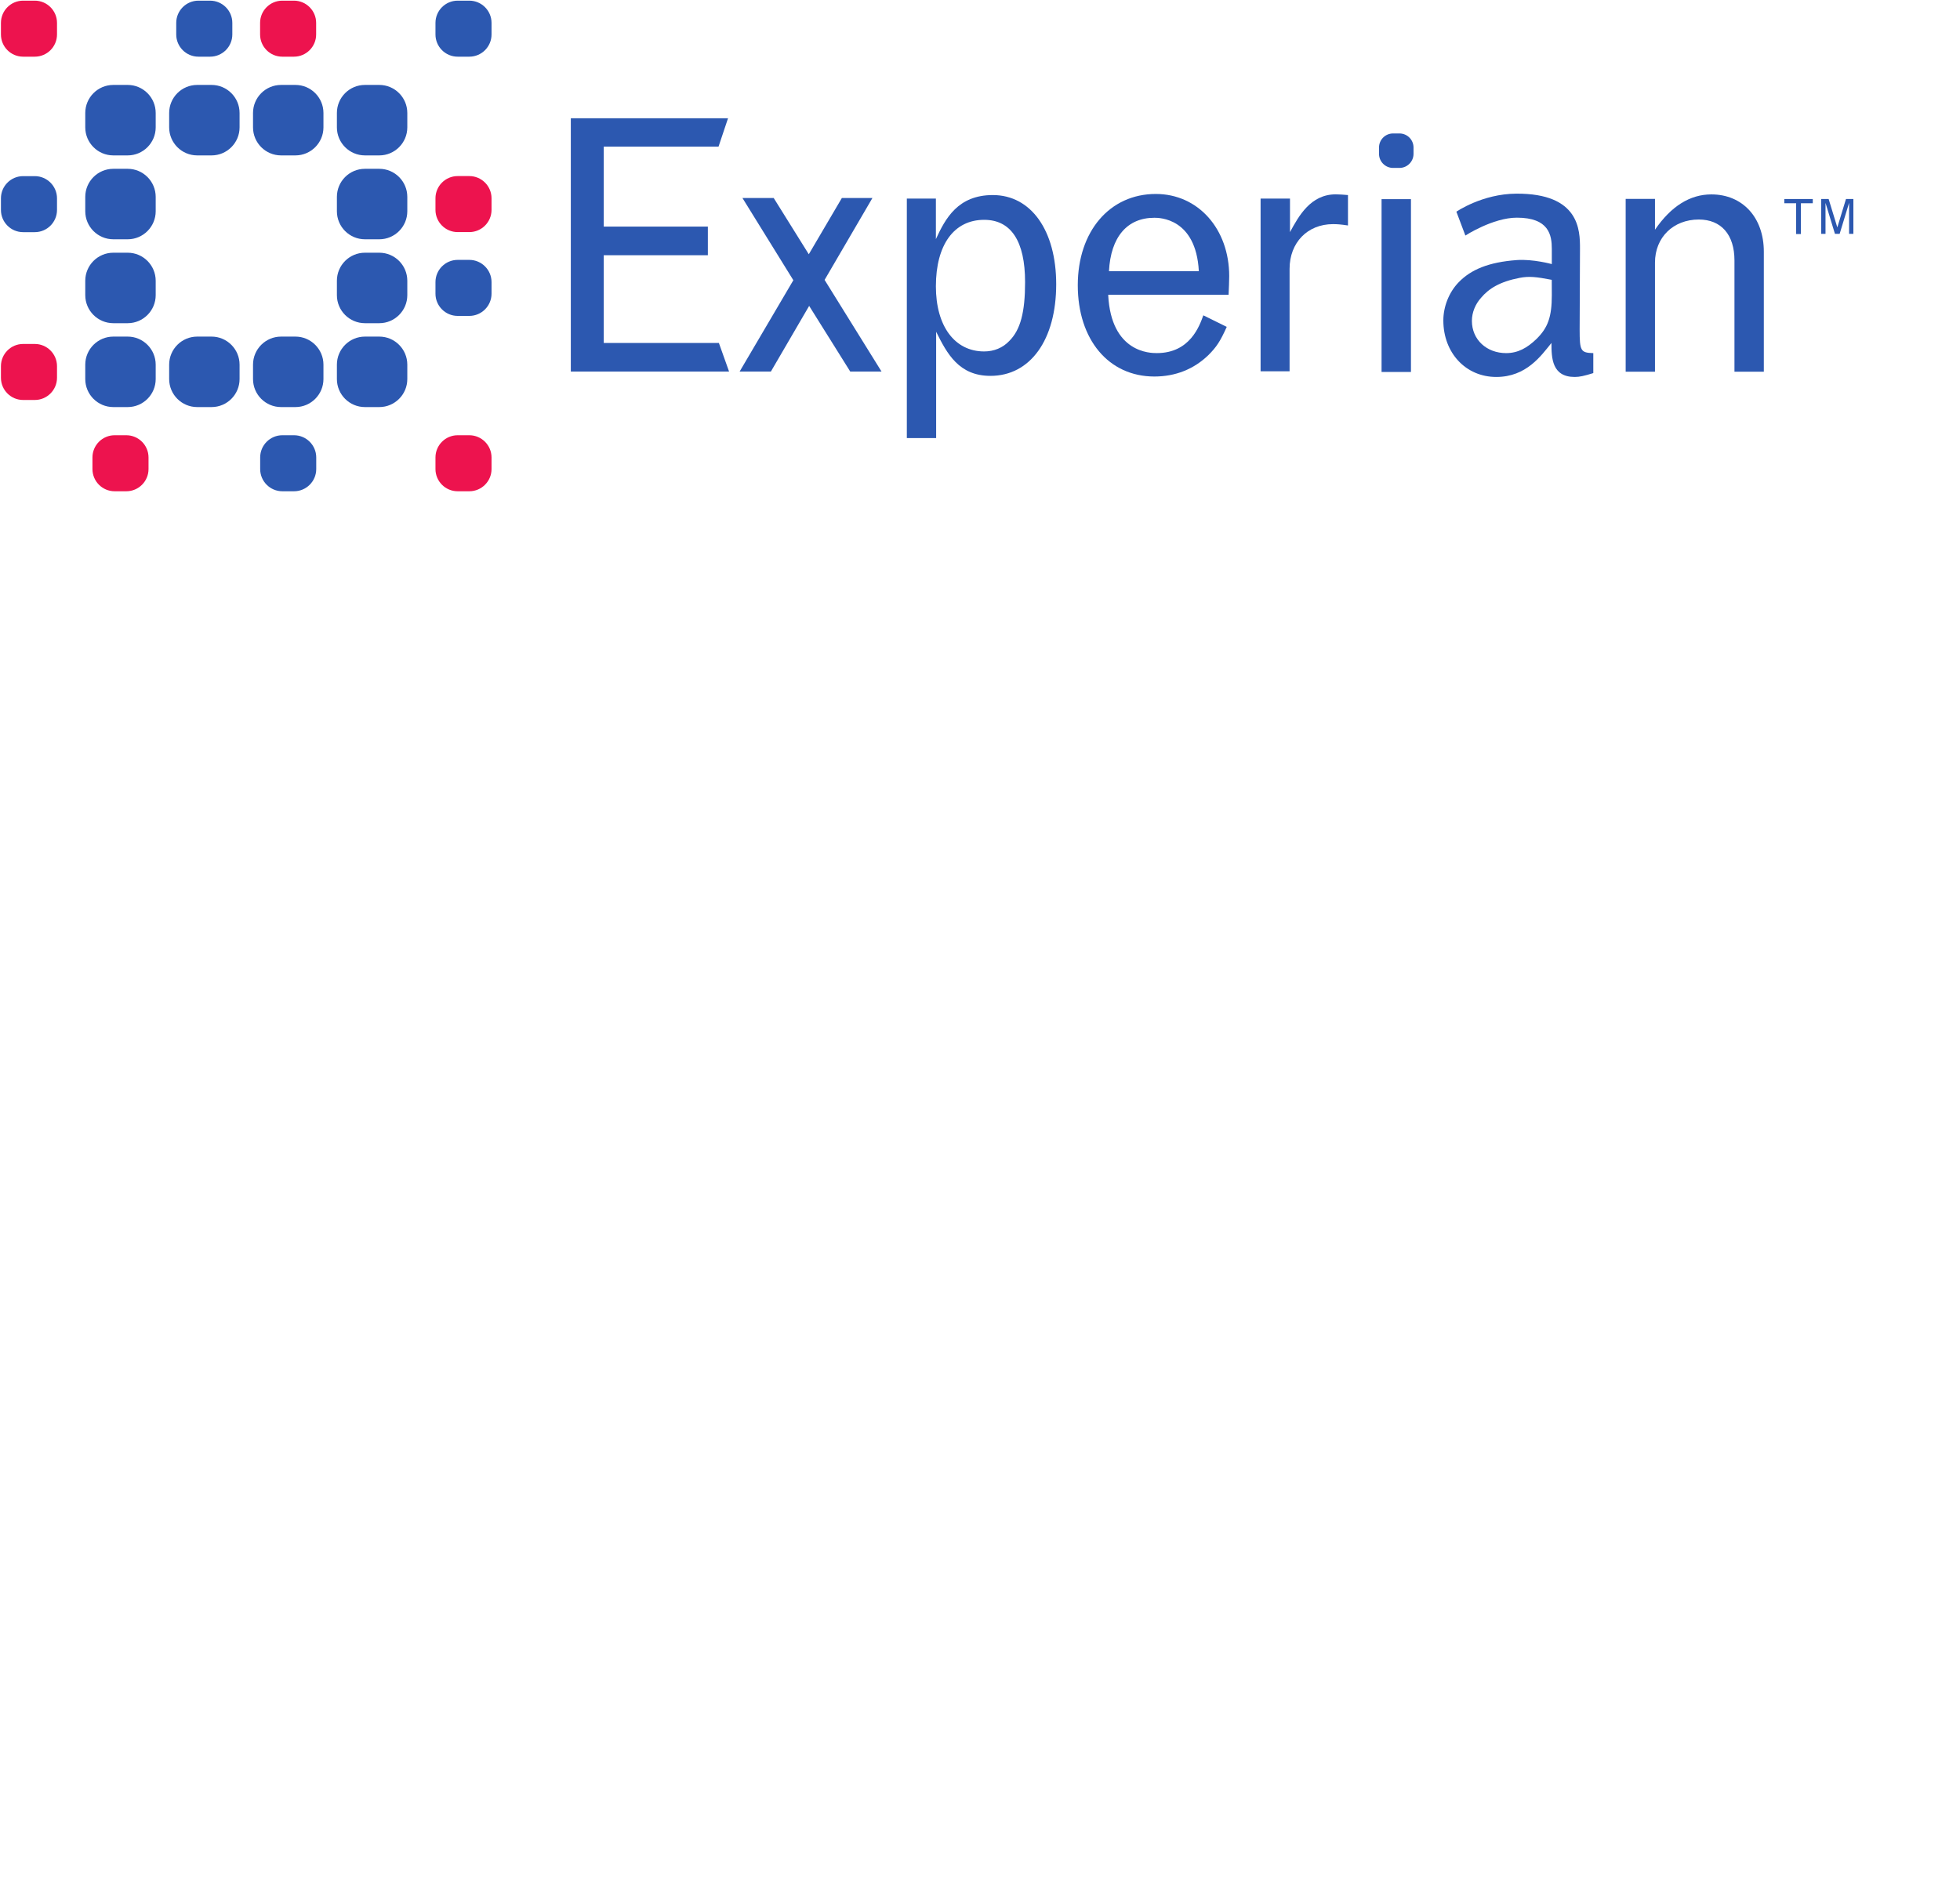 <?xml version="1.0" encoding="UTF-8" standalone="no"?>
<!-- Created with Inkscape (http://www.inkscape.org/) -->
<svg viewBox="0 0 1057 1027" xmlns:dc="http://purl.org/dc/elements/1.1/" xmlns:cc="http://creativecommons.org/ns#" xmlns:rdf="http://www.w3.org/1999/02/22-rdf-syntax-ns#" xmlns:svg="http://www.w3.org/2000/svg" xmlns="http://www.w3.org/2000/svg" xmlns:sodipodi="http://sodipodi.sourceforge.net/DTD/sodipodi-0.dtd" xmlns:inkscape="http://www.inkscape.org/namespaces/inkscape" id="svg21158" version="1.1" inkscape:version="0.48.5 r10040" xml:space="preserve" sodipodi:docname="Stat-App-Form.pdf"><defs id="defs21162"><clipPath clipPathUnits="userSpaceOnUse" id="clipPath21180"><path d="m 0,0 505.984,0 0,690.945 L 0,690.945 0,0 z" id="path21182" inkscape:connector-curvature="0"/></clipPath><clipPath clipPathUnits="userSpaceOnUse" id="clipPath21308"><path d="m 0,0 505.984,0 0,690.945 L 0,690.945 0,0 z" id="path21310" inkscape:connector-curvature="0"/></clipPath><clipPath clipPathUnits="userSpaceOnUse" id="clipPath21332"><path d="m 0,0 505.984,0 0,690.945 L 0,690.945 0,0 z" id="path21334" inkscape:connector-curvature="0"/></clipPath><clipPath clipPathUnits="userSpaceOnUse" id="clipPath21340"><path d="m 41.52,611.532 422.945,0 0,-209.091 -422.945,0 0,209.091 z" id="path21342" inkscape:connector-curvature="0"/></clipPath><clipPath clipPathUnits="userSpaceOnUse" id="clipPath21354"><path d="m 259.079,161.906 205.386,0 0,-102.316 -205.386,0 0,102.316 z" id="path21356" inkscape:connector-curvature="0"/></clipPath></defs><sodipodi:namedview pagecolor="#ffffff" bordercolor="#666666" borderopacity="1" objecttolerance="10" gridtolerance="10" guidetolerance="10" inkscape:pageopacity="0" inkscape:pageshadow="2" inkscape:window-width="1057" inkscape:window-height="1027" id="namedview21160" showgrid="false" fit-margin-left="0.5" fit-margin-bottom="0.5" fit-margin-top="0.5" fit-margin-right="0.5" inkscape:zoom="0.44296216" inkscape:cx="695.17173" inkscape:cy="-280.96481" inkscape:window-x="855" inkscape:window-y="-3" inkscape:window-maximized="0" inkscape:current-layer="g21166"/><g id="g21166" inkscape:groupmode="layer" inkscape:label="Stat-App-Form" transform="matrix(1.25,0,0,-1.25,-53.358,1049.263)"><g id="g21176" transform="matrix(8.298,0,0,8.298,-314.436,-4578.049)"><g id="g21178" clip-path="url(#clipPath21180)"><g id="g21184" transform="translate(49.676,648.447)"><path d="m 0,0 -0.747,0 c -0.806,0 -1.459,-0.654 -1.459,-1.459 l 0,-0.747 c 0,-0.805 0.653,-1.459 1.459,-1.459 l 0.747,0 c 0.802,0 1.456,0.654 1.456,1.459 l 0,0.747 C 1.456,-0.654 0.802,0 0,0" style="fill:#2c58b0;fill-opacity:1;fill-rule:nonzero;stroke:none" id="path21186" inkscape:connector-curvature="0"/></g><g id="g21188" transform="translate(54.037,648.447)"><path d="m 0,0 -0.747,0 c -0.806,0 -1.458,-0.654 -1.458,-1.459 l 0,-0.747 c 0,-0.805 0.652,-1.459 1.458,-1.459 l 0.747,0 c 0.802,0 1.456,0.654 1.456,1.459 l 0,0.747 C 1.456,-0.654 0.802,0 0,0" style="fill:#2c58b0;fill-opacity:1;fill-rule:nonzero;stroke:none" id="path21190" inkscape:connector-curvature="0"/></g><g id="g21192" transform="translate(58.398,648.447)"><path d="m 0,0 -0.747,0 c -0.806,0 -1.459,-0.654 -1.459,-1.459 l 0,-0.747 c 0,-0.805 0.653,-1.459 1.459,-1.459 l 0.747,0 c 0.802,0 1.456,0.654 1.456,1.459 l 0,0.747 C 1.456,-0.654 0.802,0 0,0" style="fill:#2c58b0;fill-opacity:1;fill-rule:nonzero;stroke:none" id="path21194" inkscape:connector-curvature="0"/></g><g id="g21196" transform="translate(62.758,648.447)"><path d="m 0,0 -0.747,0 c -0.806,0 -1.458,-0.654 -1.458,-1.459 l 0,-0.747 c 0,-0.805 0.652,-1.459 1.458,-1.459 l 0.747,0 c 0.802,0 1.456,0.654 1.456,1.459 l 0,0.747 C 1.456,-0.654 0.802,0 0,0" style="fill:#2c58b0;fill-opacity:1;fill-rule:nonzero;stroke:none" id="path21198" inkscape:connector-curvature="0"/></g><g id="g21200" transform="translate(49.676,644.085)"><path d="m 0,0 -0.747,0 c -0.806,0 -1.459,-0.654 -1.459,-1.46 l 0,-0.747 c 0,-0.804 0.653,-1.458 1.459,-1.458 l 0.747,0 c 0.802,0 1.456,0.654 1.456,1.458 l 0,0.747 C 1.456,-0.654 0.802,0 0,0" style="fill:#2c58b0;fill-opacity:1;fill-rule:nonzero;stroke:none" id="path21202" inkscape:connector-curvature="0"/></g><g id="g21204" transform="translate(62.758,644.085)"><path d="m 0,0 -0.747,0 c -0.806,0 -1.458,-0.654 -1.458,-1.46 l 0,-0.747 c 0,-0.804 0.652,-1.458 1.458,-1.458 l 0.747,0 c 0.802,0 1.456,0.654 1.456,1.458 l 0,0.747 C 1.456,-0.654 0.802,0 0,0" style="fill:#2c58b0;fill-opacity:1;fill-rule:nonzero;stroke:none" id="path21206" inkscape:connector-curvature="0"/></g><g id="g21208" transform="translate(49.676,639.722)"><path d="m 0,0 -0.747,0 c -0.806,0 -1.459,-0.653 -1.459,-1.46 l 0,-0.746 c 0,-0.805 0.653,-1.459 1.459,-1.459 l 0.747,0 c 0.802,0 1.456,0.654 1.456,1.459 l 0,0.746 C 1.456,-0.653 0.802,0 0,0" style="fill:#2c58b0;fill-opacity:1;fill-rule:nonzero;stroke:none" id="path21210" inkscape:connector-curvature="0"/></g><g id="g21212" transform="translate(62.758,639.722)"><path d="m 0,0 -0.747,0 c -0.806,0 -1.458,-0.653 -1.458,-1.46 l 0,-0.746 c 0,-0.805 0.652,-1.459 1.458,-1.459 l 0.747,0 c 0.802,0 1.456,0.654 1.456,1.459 l 0,0.746 C 1.456,-0.653 0.802,0 0,0" style="fill:#2c58b0;fill-opacity:1;fill-rule:nonzero;stroke:none" id="path21214" inkscape:connector-curvature="0"/></g><g id="g21216" transform="translate(49.676,635.36)"><path d="m 0,0 -0.747,0 c -0.806,0 -1.459,-0.655 -1.459,-1.46 l 0,-0.747 c 0,-0.805 0.653,-1.458 1.459,-1.458 l 0.747,0 c 0.802,0 1.456,0.653 1.456,1.458 l 0,0.747 C 1.456,-0.655 0.802,0 0,0" style="fill:#2c58b0;fill-opacity:1;fill-rule:nonzero;stroke:none" id="path21218" inkscape:connector-curvature="0"/></g><g id="g21220" transform="translate(54.037,635.36)"><path d="m 0,0 -0.747,0 c -0.806,0 -1.458,-0.655 -1.458,-1.46 l 0,-0.747 c 0,-0.805 0.652,-1.458 1.458,-1.458 l 0.747,0 c 0.802,0 1.456,0.653 1.456,1.458 l 0,0.747 C 1.456,-0.655 0.802,0 0,0" style="fill:#2c58b0;fill-opacity:1;fill-rule:nonzero;stroke:none" id="path21222" inkscape:connector-curvature="0"/></g><g id="g21224" transform="translate(58.398,635.36)"><path d="m 0,0 -0.747,0 c -0.806,0 -1.459,-0.655 -1.459,-1.46 l 0,-0.747 c 0,-0.805 0.653,-1.458 1.459,-1.458 l 0.747,0 c 0.802,0 1.456,0.653 1.456,1.458 l 0,0.747 C 1.456,-0.655 0.802,0 0,0" style="fill:#2c58b0;fill-opacity:1;fill-rule:nonzero;stroke:none" id="path21226" inkscape:connector-curvature="0"/></g><g id="g21228" transform="translate(62.758,635.36)"><path d="m 0,0 -0.747,0 c -0.806,0 -1.458,-0.655 -1.458,-1.46 l 0,-0.747 c 0,-0.805 0.652,-1.458 1.458,-1.458 l 0.747,0 c 0.802,0 1.456,0.653 1.456,1.458 l 0,0.747 C 1.456,-0.655 0.802,0 0,0" style="fill:#2c58b0;fill-opacity:1;fill-rule:nonzero;stroke:none" id="path21230" inkscape:connector-curvature="0"/></g><g id="g21232" transform="translate(67.438,652.829)"><path d="M 0,0 -0.606,0 C -1.242,0 -1.76,-0.519 -1.76,-1.155 l 0,-0.603 c 0,-0.638 0.518,-1.155 1.154,-1.155 l 0.606,0 c 0.636,0 1.155,0.517 1.155,1.155 l 0,0.603 C 1.155,-0.519 0.636,0 0,0" style="fill:#2c58b0;fill-opacity:1;fill-rule:nonzero;stroke:none" id="path21234" inkscape:connector-curvature="0"/></g><g id="g21236" transform="translate(53.96,652.829)"><path d="M 0,0 -0.606,0 C -1.242,0 -1.76,-0.519 -1.76,-1.155 l 0,-0.603 c 0,-0.638 0.518,-1.155 1.154,-1.155 l 0.606,0 c 0.637,0 1.156,0.517 1.156,1.155 l 0,0.603 C 1.156,-0.519 0.637,0 0,0" style="fill:#2c58b0;fill-opacity:1;fill-rule:nonzero;stroke:none" id="path21238" inkscape:connector-curvature="0"/></g><g id="g21240" transform="translate(44.846,643.704)"><path d="M 0,0 -0.607,0 C -1.243,0 -1.76,-0.518 -1.76,-1.155 l 0,-0.603 c 0,-0.638 0.517,-1.155 1.153,-1.155 l 0.607,0 c 0.636,0 1.155,0.517 1.155,1.155 l 0,0.603 C 1.155,-0.518 0.636,0 0,0" style="fill:#2c58b0;fill-opacity:1;fill-rule:nonzero;stroke:none" id="path21242" inkscape:connector-curvature="0"/></g><g id="g21244" transform="translate(67.438,639.349)"><path d="M 0,0 -0.606,0 C -1.242,0 -1.76,-0.518 -1.76,-1.155 l 0,-0.603 c 0,-0.637 0.518,-1.155 1.154,-1.155 l 0.606,0 c 0.636,0 1.155,0.518 1.155,1.155 l 0,0.603 C 1.155,-0.518 0.636,0 0,0" style="fill:#2c58b0;fill-opacity:1;fill-rule:nonzero;stroke:none" id="path21246" inkscape:connector-curvature="0"/></g><g id="g21248" transform="translate(58.324,630.23)"><path d="M 0,0 -0.607,0 C -1.242,0 -1.76,-0.518 -1.76,-1.155 l 0,-0.603 c 0,-0.638 0.518,-1.155 1.153,-1.155 l 0.607,0 c 0.636,0 1.155,0.517 1.155,1.155 l 0,0.603 C 1.155,-0.518 0.636,0 0,0" style="fill:#2c58b0;fill-opacity:1;fill-rule:nonzero;stroke:none" id="path21250" inkscape:connector-curvature="0"/></g><g id="g21252" transform="translate(58.32,652.829)"><path d="M 0,0 -0.607,0 C -1.243,0 -1.76,-0.519 -1.76,-1.155 l 0,-0.603 c 0,-0.638 0.517,-1.155 1.153,-1.155 l 0.607,0 c 0.635,0 1.154,0.517 1.154,1.155 l 0,0.603 C 1.154,-0.519 0.635,0 0,0" style="fill:#ed134e;fill-opacity:1;fill-rule:nonzero;stroke:none" id="path21254" inkscape:connector-curvature="0"/></g><g id="g21256" transform="translate(44.846,652.829)"><path d="M 0,0 -0.607,0 C -1.243,0 -1.76,-0.519 -1.76,-1.155 l 0,-0.603 c 0,-0.638 0.517,-1.155 1.153,-1.155 l 0.607,0 c 0.636,0 1.155,0.517 1.155,1.155 l 0,0.603 C 1.155,-0.519 0.636,0 0,0" style="fill:#ed134e;fill-opacity:1;fill-rule:nonzero;stroke:none" id="path21258" inkscape:connector-curvature="0"/></g><g id="g21260" transform="translate(44.846,634.977)"><path d="M 0,0 -0.607,0 C -1.243,0 -1.76,-0.518 -1.76,-1.155 l 0,-0.603 c 0,-0.638 0.517,-1.155 1.153,-1.155 l 0.607,0 c 0.636,0 1.155,0.517 1.155,1.155 l 0,0.603 C 1.155,-0.518 0.636,0 0,0" style="fill:#ed134e;fill-opacity:1;fill-rule:nonzero;stroke:none" id="path21262" inkscape:connector-curvature="0"/></g><g id="g21264" transform="translate(67.438,643.707)"><path d="M 0,0 -0.606,0 C -1.242,0 -1.76,-0.518 -1.76,-1.155 l 0,-0.603 c 0,-0.638 0.518,-1.155 1.154,-1.155 l 0.606,0 c 0.636,0 1.155,0.517 1.155,1.155 l 0,0.603 C 1.155,-0.518 0.636,0 0,0" style="fill:#ed134e;fill-opacity:1;fill-rule:nonzero;stroke:none" id="path21266" inkscape:connector-curvature="0"/></g><g id="g21268" transform="translate(67.438,630.23)"><path d="M 0,0 -0.606,0 C -1.242,0 -1.76,-0.518 -1.76,-1.155 l 0,-0.603 c 0,-0.638 0.518,-1.155 1.154,-1.155 l 0.606,0 c 0.636,0 1.155,0.517 1.155,1.155 l 0,0.603 C 1.155,-0.518 0.636,0 0,0" style="fill:#ed134e;fill-opacity:1;fill-rule:nonzero;stroke:none" id="path21270" inkscape:connector-curvature="0"/></g><g id="g21272" transform="translate(49.604,630.23)"><path d="M 0,0 -0.606,0 C -1.243,0 -1.76,-0.518 -1.76,-1.155 l 0,-0.603 c 0,-0.638 0.517,-1.155 1.154,-1.155 l 0.606,0 c 0.637,0 1.155,0.517 1.155,1.155 l 0,0.603 C 1.155,-0.518 0.637,0 0,0" style="fill:#ed134e;fill-opacity:1;fill-rule:nonzero;stroke:none" id="path21274" inkscape:connector-curvature="0"/></g><g id="g21276" transform="translate(91.696,640.429)"><path d="m 0,0 c 0.493,1.073 1.146,2.291 2.96,2.291 1.985,0 3.295,-1.838 3.295,-4.639 0,-2.888 -1.346,-4.763 -3.418,-4.763 -1.638,0 -2.255,1.146 -2.824,2.294 l 0,-5.529 -1.524,0 0,12.455 L 0,2.109 0,0 z m 3.818,-5.294 c 0.581,0.581 0.819,1.494 0.819,3.057 0,2.129 -0.728,3.24 -2.128,3.24 C 0.944,1.003 0,-0.291 0,-2.456 c 0,-2.073 0.98,-3.385 2.509,-3.385 0.509,0 0.968,0.186 1.309,0.547" style="fill:#2c58b0;fill-opacity:1;fill-rule:nonzero;stroke:none" id="path21278" inkscape:connector-curvature="0"/></g><g id="g21280" transform="translate(106.818,635.866)"><path d="m 0,0 c -0.341,-0.763 -0.543,-1.055 -0.943,-1.457 -0.763,-0.746 -1.73,-1.125 -2.818,-1.125 -2.384,0 -3.984,1.924 -3.984,4.746 0,2.802 1.658,4.747 4.057,4.747 2.201,0 3.816,-1.819 3.816,-4.276 0,-0.272 -0.018,-0.581 -0.032,-0.966 l -6.26,0 c 0.148,-3.033 2.206,-3.033 2.529,-3.033 1.727,0 2.22,1.417 2.417,1.964 L 0,0 z m -1.451,2.894 c -0.147,2.779 -2.073,2.779 -2.31,2.779 -1.418,0 -2.272,-1.001 -2.362,-2.779 l 4.672,0 z" style="fill:#2c58b0;fill-opacity:1;fill-rule:nonzero;stroke:none" id="path21282" inkscape:connector-curvature="0"/></g><g id="g21284" transform="translate(110.106,640.793)"><path d="m 0,0 c 0.455,0.836 1.07,1.964 2.379,1.964 0.185,0 0.402,-0.017 0.636,-0.037 l 0,-1.582 c -0.378,0.058 -0.561,0.07 -0.78,0.07 -1.325,0 -2.256,-0.963 -2.256,-2.324 l 0,-5.329 -1.507,0 0,8.983 L 0,1.745 0,0 z" style="fill:#2c58b0;fill-opacity:1;fill-rule:nonzero;stroke:none" id="path21286" inkscape:connector-curvature="0"/></g><g id="g21288" transform="translate(134.742,633.535)"><path d="m 0,0 -1.527,0 0,5.784 c 0,1.343 -0.69,2.129 -1.854,2.129 -1.328,0 -2.278,-0.931 -2.278,-2.239 l 0,-5.674 -1.524,0 0,8.985 1.524,0 0,-1.602 c 0.838,1.222 1.82,1.836 2.93,1.836 C -1.107,9.219 0,8.022 0,6.24 L 0,0 z" style="fill:#2c58b0;fill-opacity:1;fill-rule:nonzero;stroke:none" id="path21290" inkscape:connector-curvature="0"/></g></g></g><g id="g21292" transform="matrix(8.298,0,0,8.298,288.954,788.384)"><path d="m 0,0 8.174,0 -0.494,-1.476 -5.968,0 0,-4.158 5.413,0 0,-1.488 -5.413,0 0,-4.562 5.986,0 0.53,-1.488 -8.228,0 L 0,0 z" style="fill:#2c58b0;fill-opacity:1;fill-rule:nonzero;stroke:none" id="path21294" inkscape:connector-curvature="0"/></g><g id="g21296" transform="matrix(8.298,0,0,8.298,363.002,753.965)"><path d="M 0,0 1.625,0 3.449,-2.925 5.168,0 6.757,0 4.271,-4.258 l 2.96,-4.766 -1.627,0 -2.136,3.414 -1.99,-3.414 -1.625,0 2.793,4.749 L 0,0 z" style="fill:#2c58b0;fill-opacity:1;fill-rule:nonzero;stroke:none" id="path21298" inkscape:connector-curvature="0"/></g><g id="g21300" transform="matrix(8.298,0,0,8.298,638.733,695.64)"><path d="m 0,0 0,0.92 0,1.47 0,1.826 0,1.073 0,1.68 0.784,0 0.744,0 0,-1.296 0,-1.38 0,-1.773 0,-0.911 0,-1.609 0,-2.016 -0.744,0 L 0,-2.016 0,0 z" style="fill:#2c58b0;fill-opacity:1;fill-rule:nonzero;stroke:none" id="path21302" inkscape:connector-curvature="0"/></g><g id="g21304" transform="matrix(8.298,0,0,8.298,-314.436,-4578.049)"><g id="g21306" clip-path="url(#clipPath21308)"><g id="g21312" transform="translate(116.529,644.861)"><path d="m 0,0 c 0,-0.401 -0.329,-0.73 -0.731,-0.73 l -0.333,0 c -0.402,0 -0.73,0.329 -0.73,0.73 l 0,0.333 c 0,0.403 0.328,0.73 0.73,0.73 l 0.333,0 C -0.329,1.063 0,0.736 0,0.333 L 0,0 z" style="fill:#2c58b0;fill-opacity:1;fill-rule:nonzero;stroke:none" id="path21314" inkscape:connector-curvature="0"/></g><g id="g21316" transform="translate(125.166,635.724)"><path d="m 0,0 0.018,4.218 c 0,0.944 -0.02,2.87 -3.314,2.851 C -5.065,7.06 -6.409,6.131 -6.409,6.131 l 0.468,-1.24 c 0,0 1.432,0.929 2.675,0.929 1.673,0.002 1.819,-0.909 1.819,-1.622 l 0,-0.792 c 0,0 -0.976,0.271 -1.827,0.209 -1.461,-0.109 -2.374,-0.493 -3.013,-1.151 -0.512,-0.526 -0.8,-1.277 -0.8,-1.99 0,-1.679 1.162,-2.937 2.753,-2.937 1.567,0 2.337,1.112 2.868,1.768 0,-0.784 0.026,-1.768 1.21,-1.768 0.256,0 0.492,0.054 0.966,0.201 l 0,1.039 C 0.054,-1.205 0,-1.113 0,0 m -2.251,-0.494 c -0.476,-0.456 -0.954,-0.729 -1.572,-0.729 -1.008,0 -1.779,0.695 -1.779,1.678 0,0.439 0.182,0.873 0.479,1.202 0.398,0.472 0.967,0.834 2.007,1.034 0.48,0.091 0.844,0.056 1.666,-0.103 l 0.003,-0.799 c 0,-1.131 -0.205,-1.7 -0.804,-2.283" style="fill:#2c58b0;fill-opacity:1;fill-rule:nonzero;stroke:none" id="path21318" inkscape:connector-curvature="0"/></g></g></g><g id="g21320" transform="matrix(8.298,0,0,8.298,839.092,753.532)"><path d="m 0,0 0.385,0 0,-1.812 -0.223,0 0,1.611 -0.491,-1.611 -0.244,0 -0.491,1.611 0,-1.611 -0.225,0 0,1.812 0.388,0 L -0.45,-1.476 0,0 z" style="fill:#2c58b0;fill-opacity:1;fill-rule:nonzero;stroke:none" id="path21322" inkscape:connector-curvature="0"/></g><g id="g21324" transform="matrix(8.298,0,0,8.298,812.486,753.532)"><path d="m 0,0 1.48,0 0,-0.22 -0.616,0 0,-1.601 -0.248,0 0,1.601 L 0,-0.22 0,0 z" style="fill:#2c58b0;fill-opacity:1;fill-rule:nonzero;stroke:none" id="path21326" inkscape:connector-curvature="0"/></g></g></svg>